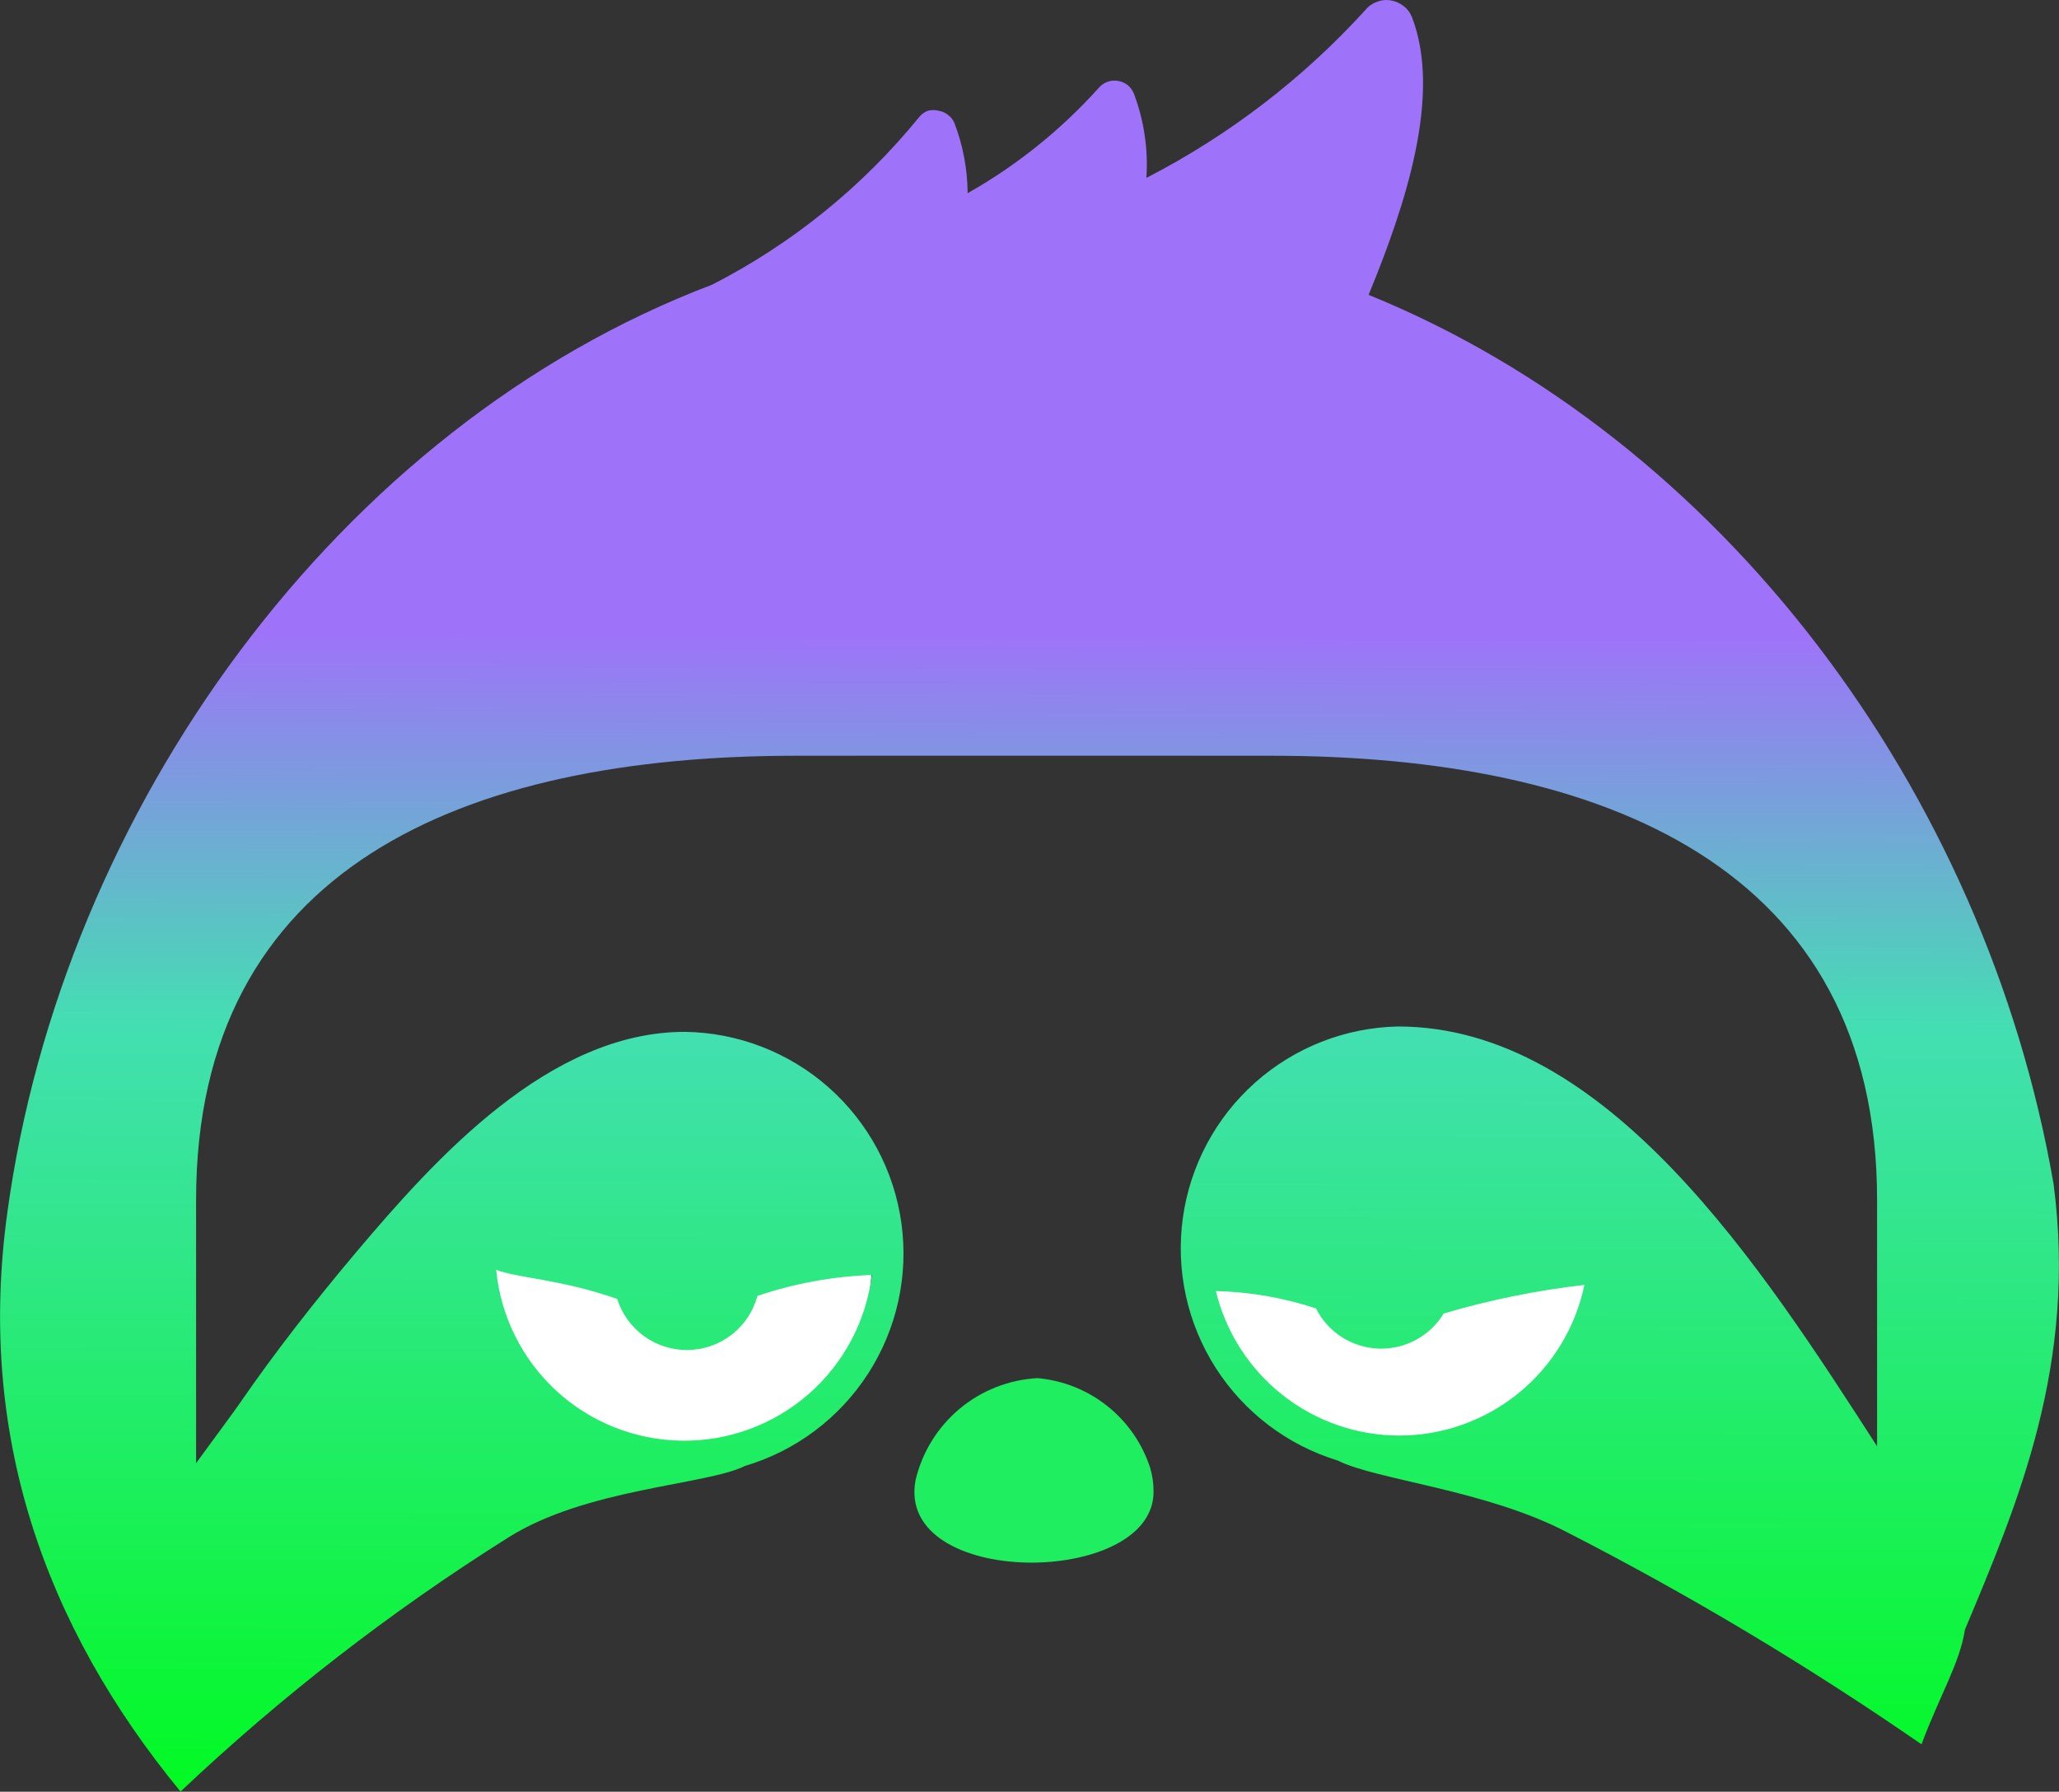 <svg width="1318" height="1147" viewBox="0 0 1318 1147" fill="none" xmlns="http://www.w3.org/2000/svg">
<rect x="0" y="0" width="1318" height="1147" fill="#333333" stroke="none"/>
<circle cx="424.394" cy="807.609" r="133.68" fill="white"/>
<circle cx="899.338" cy="807.609" r="133.68" fill="white"/>
<path d="M738.407 955.155C738.456 949.956 737.74 944.778 736.281 939.788C731.242 924.177 721.718 910.396 708.897 900.163C696.076 889.929 680.526 883.697 664.187 882.243C645.837 883.211 628.298 890.11 614.206 901.903C600.114 913.695 590.231 929.744 586.043 947.635C573.128 1017.11 738.243 1016.13 738.407 955.155Z" fill="#1EEE60"/>
<path d="M1314.51 757.827C1270.86 506.231 1101.99 280.629 876.057 188.753C899.761 131.208 922.975 60.912 903.848 11.05C902.757 8.195 900.889 5.703 898.453 3.857C896.086 1.971 893.269 0.732 890.279 0.261C887.25 -0.264 884.133 0.075 881.288 1.242C878.393 2.26 875.844 4.073 873.931 6.473C834.019 50.354 786.569 86.731 733.829 113.879C735.045 95.531 732.313 77.135 725.818 59.931C724.951 57.76 723.544 55.847 721.731 54.373C719.903 53.01 717.771 52.112 715.519 51.757C713.254 51.392 710.933 51.623 708.784 52.425C706.634 53.227 704.73 54.575 703.258 56.334C679.128 83.171 650.805 105.918 619.393 123.688C619.302 108.433 616.479 93.317 611.055 79.058C610.226 76.912 608.81 75.042 606.968 73.663C605.192 72.184 603.043 71.222 600.756 70.884C598.558 70.317 596.252 70.317 594.053 70.884C591.891 71.686 589.975 73.038 588.495 74.808C552.23 119.418 507.079 155.996 455.913 182.214C215.924 273.272 39.856 518.983 4.708 776.137C-14.909 918.364 28.413 1040.81 115.548 1146.91C179.923 1086.02 250.12 1031.59 325.129 984.41C375.154 952.695 452.316 950.733 476.838 938.472C509.362 928.814 537.349 907.821 555.726 879.301C574.102 850.781 581.652 816.62 577.006 783.012C572.36 749.404 555.826 718.573 530.402 696.107C504.977 673.642 472.345 661.029 438.421 660.556C351.613 660.556 279.028 741.152 227.695 801.966C201.702 832.864 176.526 864.906 153.639 898.093C150.206 903.161 138.762 918.528 125.52 936.674V768.126C125.52 555.602 296.356 483.804 509.371 483.804H813.934C1026.46 483.804 1201.55 555.112 1201.55 768.126V925.884C1127.82 811.448 1028.75 657.123 894.857 657.123C861.078 657.843 828.661 670.579 803.424 693.044C778.188 715.509 761.785 746.233 757.158 779.702C752.532 813.17 759.985 847.192 778.18 875.661C796.376 904.13 824.122 925.182 856.439 935.039C880.961 947.464 951.257 953.676 1003.57 981.14C1081.92 1021.32 1157.56 1066.59 1229.99 1116.67C1241.43 1085.77 1254.51 1064.84 1257.78 1043.26C1291.62 962.504 1329.71 873.407 1314.51 757.827ZM395.098 831.556C398.142 841.205 404.233 849.605 412.457 855.498C420.681 861.39 430.595 864.455 440.709 864.234C450.824 864.013 460.594 860.517 468.553 854.271C476.512 848.025 482.23 839.367 484.849 829.594C508.486 821.61 533.155 817.095 558.088 816.189C554.43 845.759 539.987 872.939 517.529 892.52C495.071 912.1 466.176 922.704 436.383 922.299C406.591 921.894 377.995 910.509 356.078 890.325C334.16 870.141 320.462 842.578 317.609 812.92C331.832 818.314 358.642 818.805 395.098 831.556ZM895.838 919.018C868.707 919.009 842.368 909.88 821.05 893.099C799.733 876.318 784.675 852.858 778.296 826.488C800.087 827.03 821.679 830.776 842.38 837.605C846.129 845.065 851.808 851.384 858.825 855.908C865.843 860.431 873.944 862.992 882.286 863.326C890.629 863.659 898.908 861.753 906.265 857.805C913.621 853.857 919.786 848.011 924.12 840.875C953.559 832.178 983.698 826.052 1014.2 822.565C1008.53 849.782 993.677 874.223 972.126 891.786C950.575 909.348 923.639 918.964 895.838 919.018Z" fill="url(#paint0_linear_456_7074)"/>
<defs>
<linearGradient id="paint0_linear_456_7074" x1="859.075" y1="1146.91" x2="861.664" y2="72.622" gradientUnits="userSpaceOnUse">
<stop stop-color="#02FA23"/>
<stop offset="0.455" stop-color="#43DFB2"/>
<stop offset="0.689" stop-color="#9E73F9"/>
</linearGradient>
</defs>
</svg>
